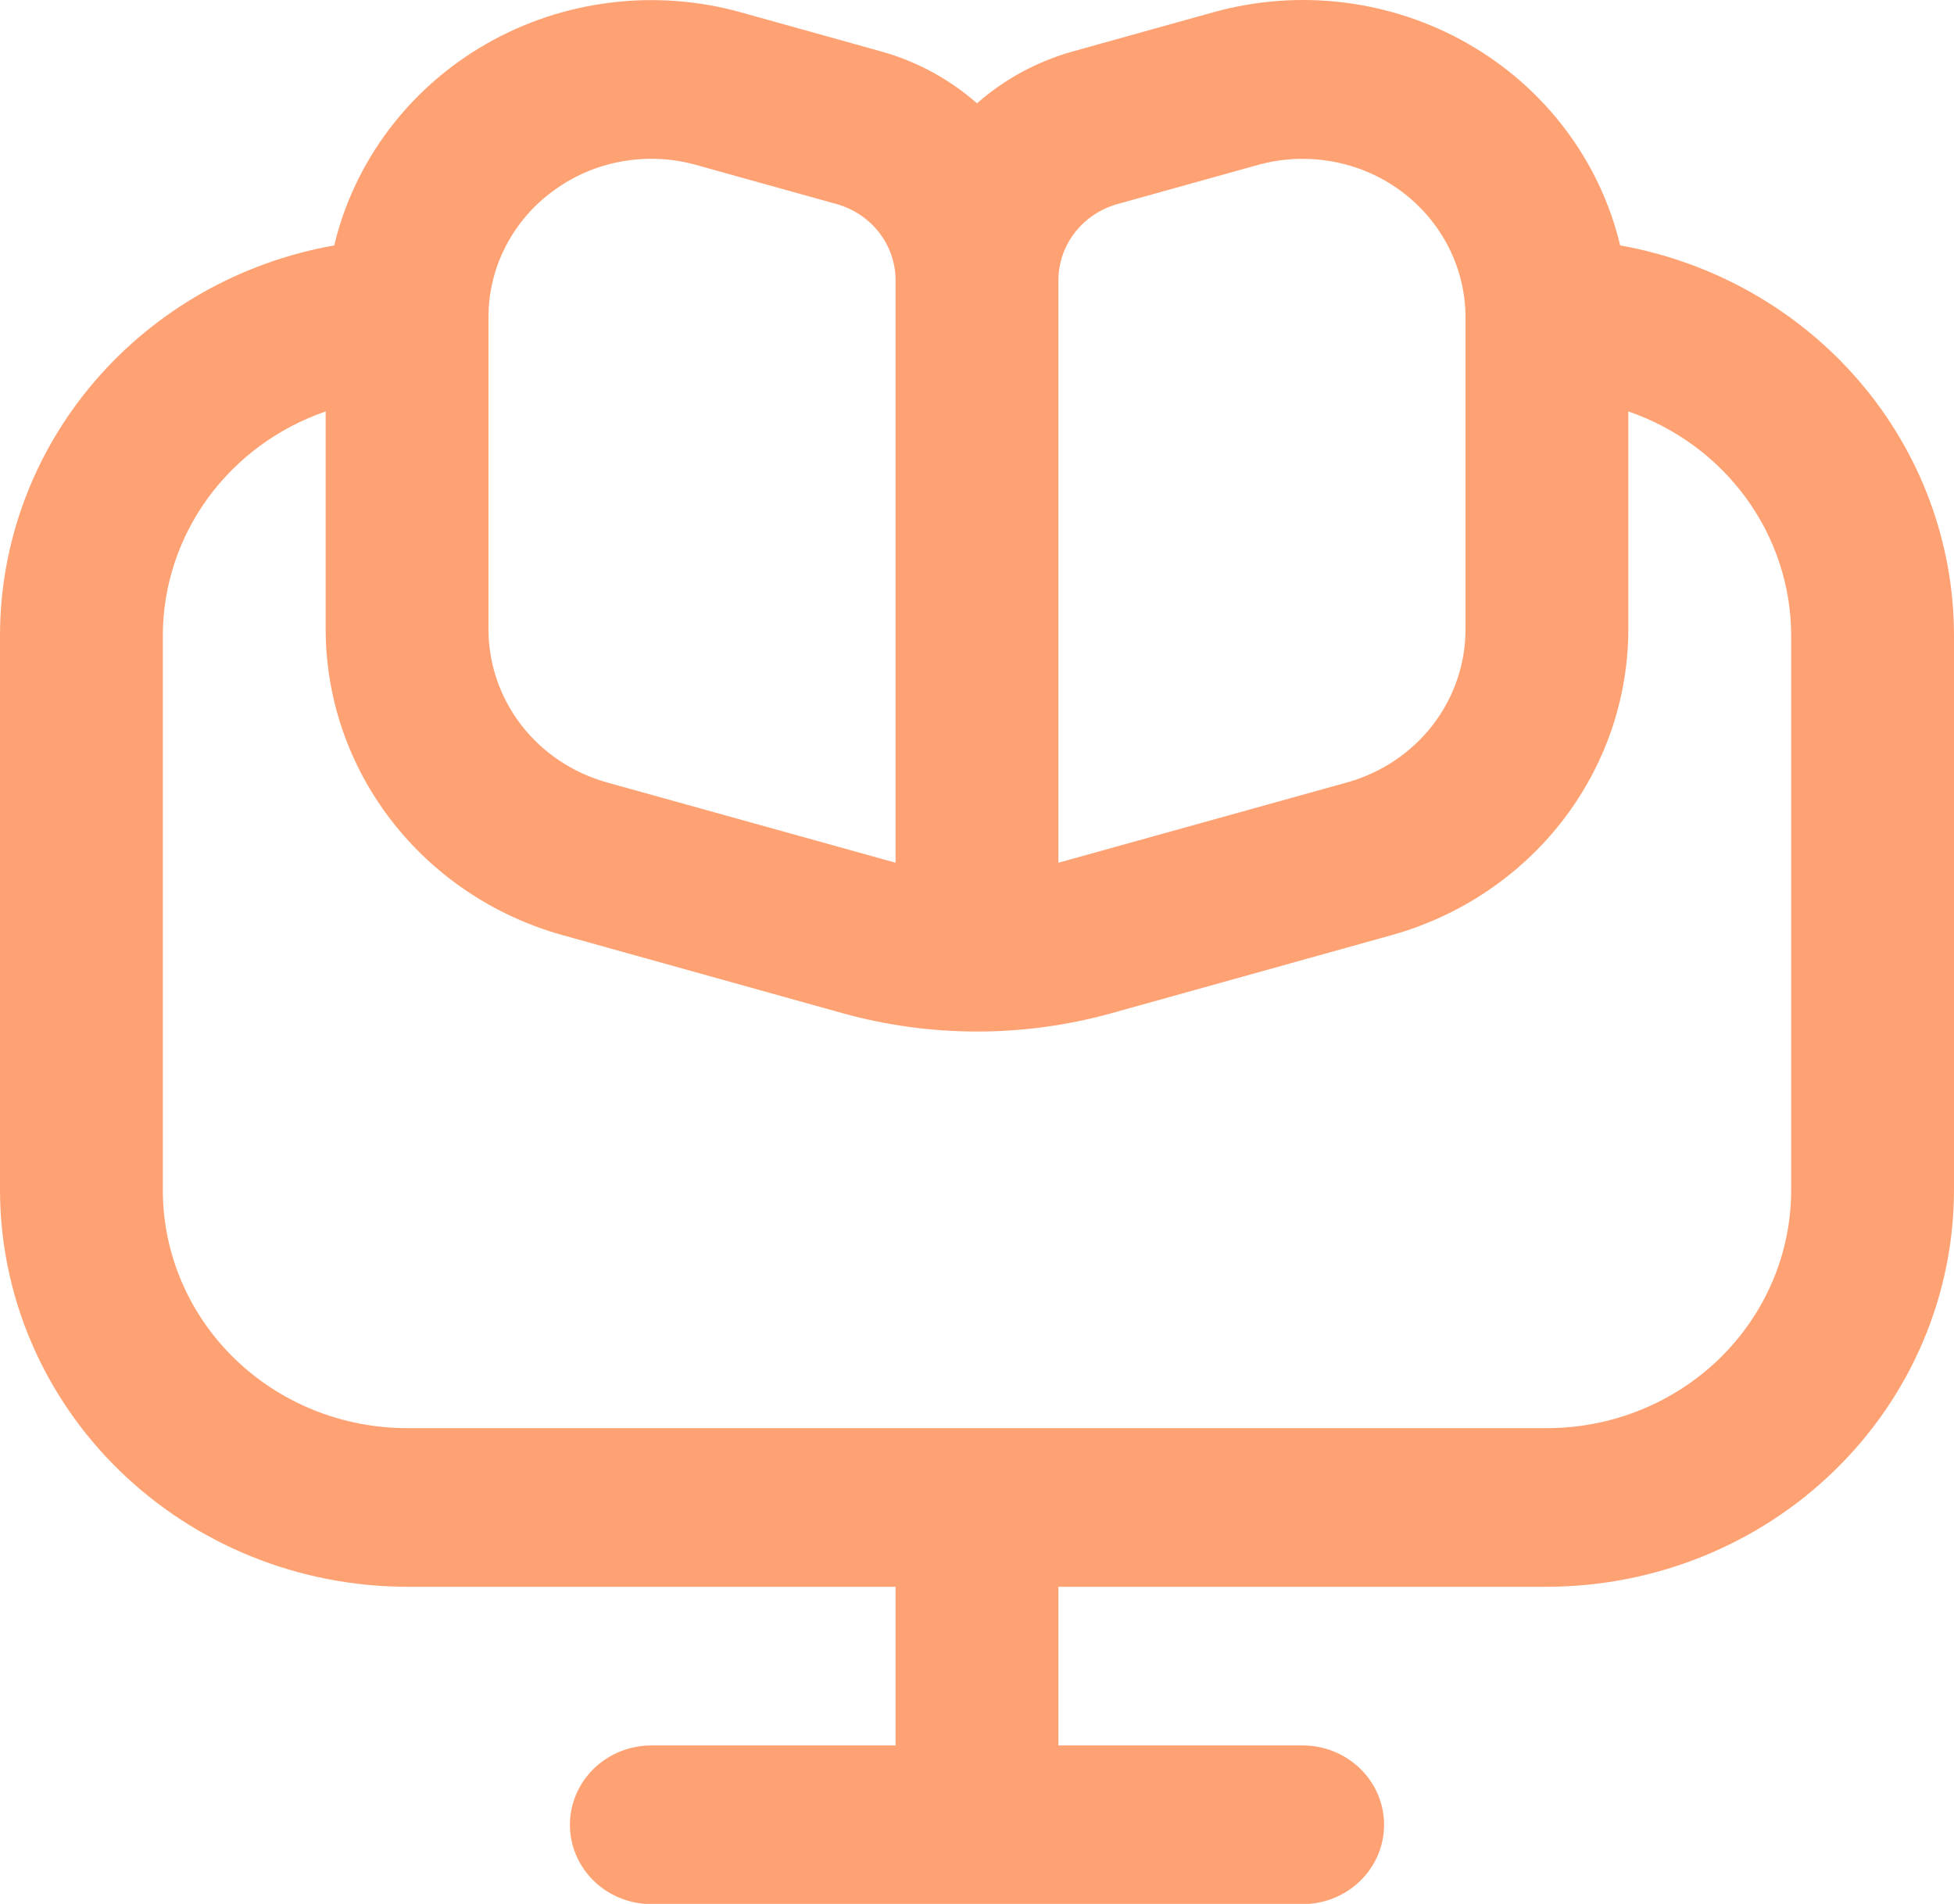 <svg width="39" height="38" viewBox="0 0 39 38" fill="none" xmlns="http://www.w3.org/2000/svg">
<path d="M32.337 4.898C32.138 4.061 31.765 3.273 31.243 2.581C30.721 1.889 30.06 1.308 29.3 0.873C28.54 0.438 27.697 0.158 26.822 0.05C25.948 -0.058 25.06 0.009 24.212 0.246L21.411 1.027C20.701 1.225 20.048 1.58 19.5 2.062C18.952 1.58 18.299 1.225 17.589 1.027L14.787 0.246C13.941 0.01 13.054 -0.056 12.18 0.053C11.306 0.161 10.465 0.441 9.706 0.876C8.947 1.311 8.286 1.892 7.764 2.584C7.243 3.275 6.87 4.062 6.671 4.898C4.801 5.229 3.111 6.188 1.892 7.608C0.673 9.028 0.004 10.819 0 12.67V23.754C0.003 25.853 0.859 27.865 2.383 29.349C3.906 30.833 5.971 31.668 8.125 31.67H17.875V34.837H13C12.569 34.837 12.156 35.004 11.851 35.301C11.546 35.598 11.375 36.001 11.375 36.42C11.375 36.84 11.546 37.243 11.851 37.54C12.156 37.837 12.569 38.004 13 38.004H26C26.431 38.004 26.844 37.837 27.149 37.54C27.454 37.243 27.625 36.84 27.625 36.42C27.625 36.001 27.454 35.598 27.149 35.301C26.844 35.004 26.431 34.837 26 34.837H21.125V31.67H30.875C33.029 31.668 35.094 30.833 36.617 29.349C38.141 27.865 38.997 25.853 39 23.754V12.67C38.996 10.82 38.328 9.03 37.111 7.61C35.894 6.191 34.205 5.231 32.337 4.898ZM21.125 5.595C21.125 5.251 21.24 4.916 21.453 4.642C21.665 4.367 21.964 4.168 22.303 4.073L25.106 3.292C25.59 3.158 26.099 3.134 26.594 3.224C27.089 3.313 27.555 3.513 27.957 3.809C28.358 4.104 28.684 4.486 28.909 4.925C29.133 5.363 29.25 5.847 29.25 6.337V12.572C29.248 13.259 29.017 13.927 28.592 14.476C28.167 15.024 27.571 15.423 26.894 15.614L21.125 17.219V5.595ZM11.05 3.804C11.451 3.51 11.916 3.31 12.41 3.222C12.904 3.133 13.412 3.157 13.894 3.292L16.697 4.073C17.036 4.168 17.335 4.367 17.547 4.642C17.76 4.916 17.875 5.251 17.875 5.595V17.219L12.106 15.614C11.429 15.423 10.833 15.024 10.408 14.476C9.983 13.927 9.752 13.259 9.75 12.572V6.337C9.748 5.845 9.865 5.36 10.091 4.92C10.317 4.48 10.645 4.098 11.05 3.804ZM35.75 23.754C35.75 25.014 35.236 26.222 34.322 27.113C33.408 28.003 32.168 28.504 30.875 28.504H8.125C6.832 28.504 5.592 28.003 4.678 27.113C3.764 26.222 3.25 25.014 3.25 23.754V12.67C3.254 11.691 3.569 10.738 4.15 9.94C4.732 9.142 5.553 8.538 6.5 8.212V12.572C6.504 13.947 6.965 15.284 7.815 16.381C8.665 17.479 9.857 18.279 11.213 18.66L16.82 20.223C18.573 20.71 20.43 20.71 22.183 20.223L27.791 18.66C29.146 18.278 30.337 17.478 31.186 16.381C32.035 15.283 32.496 13.947 32.5 12.572V8.212C33.447 8.538 34.268 9.142 34.85 9.94C35.431 10.738 35.746 11.691 35.75 12.67V23.754Z" fill="#FFA273"/>
</svg>
